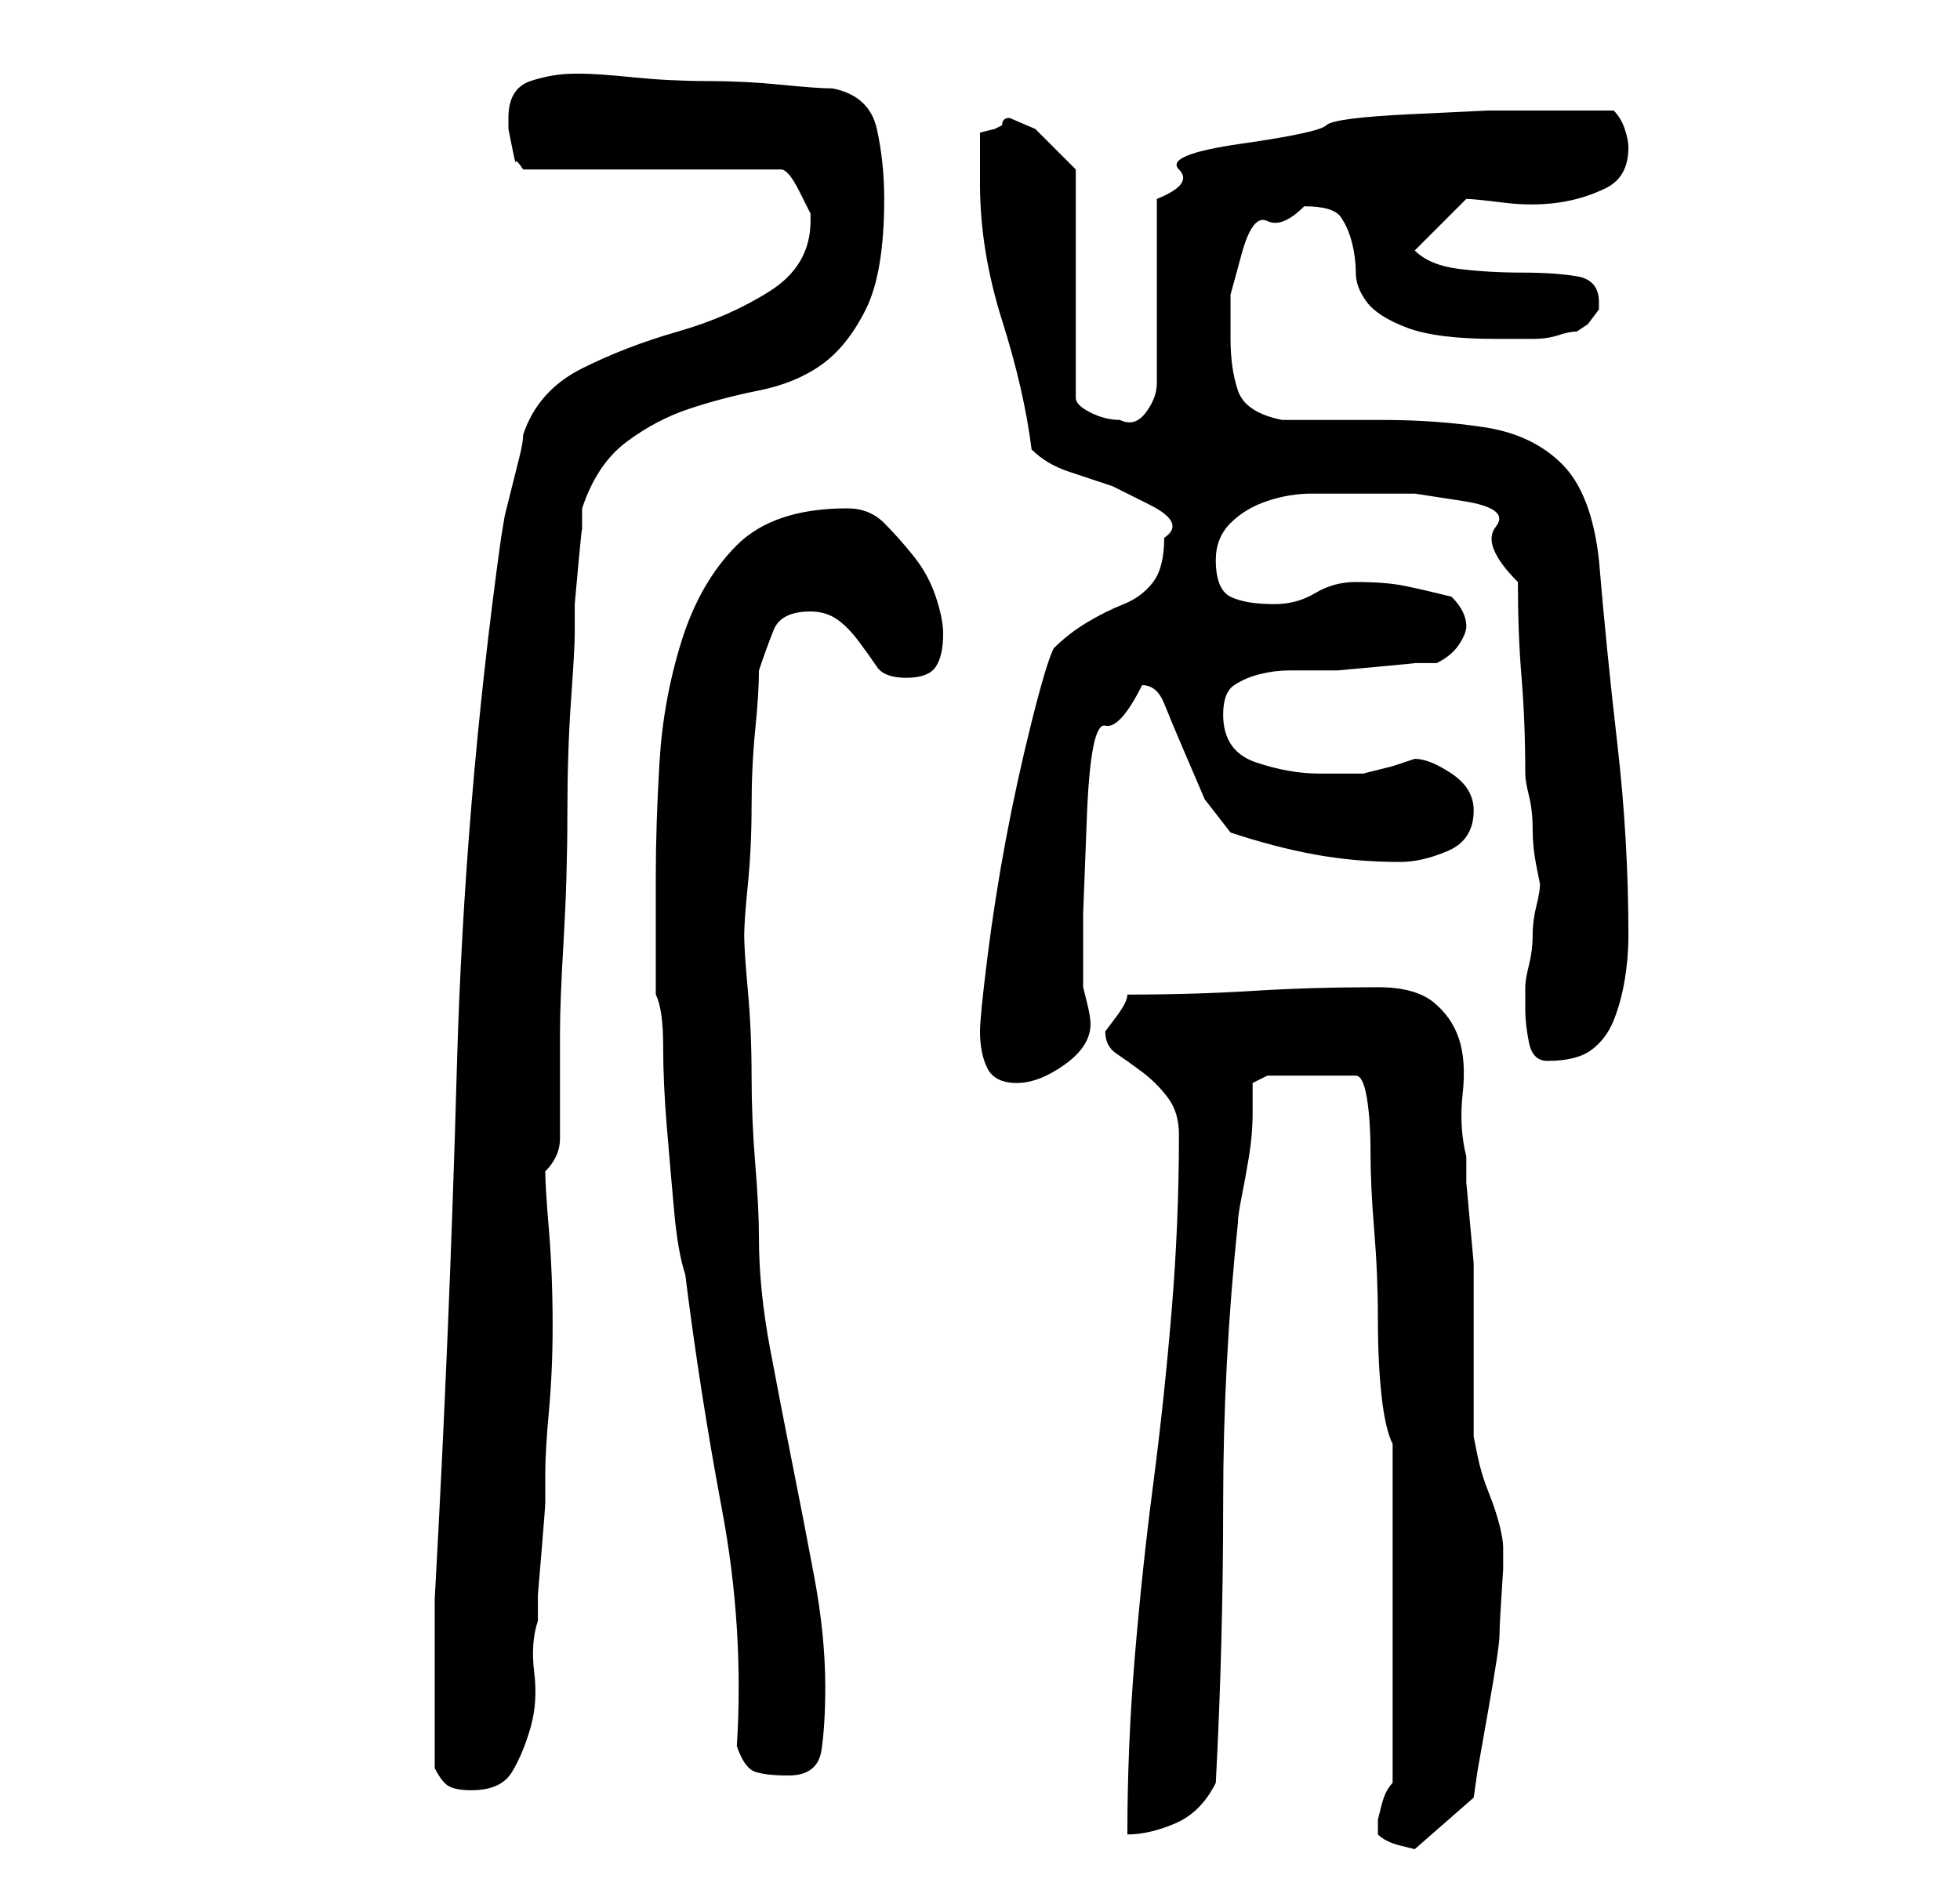 <?xml version="1.0" standalone="no"?>
<!DOCTYPE svg PUBLIC "-//W3C//DTD SVG 1.1//EN" "http://www.w3.org/Graphics/SVG/1.1/DTD/svg11.dtd" >
<svg xmlns="http://www.w3.org/2000/svg" xmlns:xlink="http://www.w3.org/1999/xlink" version="1.1" viewBox="-10 0 266 256">
   <path fill="currentColor"
d="M177 248v1q1 1 3 1.5l2 0.5l8 -7l0.5 -3.5t1.5 -8.5t1.5 -10t0.5 -9v-1v-2q0 -1 -0.5 -3t-1.5 -4.5t-1.5 -5l-0.5 -2.5v-4v-6v-7v-4v-2.5t-0.5 -5.5t-0.5 -5.5v-3.5q-1 -4 -0.5 -8.5t-0.5 -7.5t-3.5 -5t-7.5 -2q-9 0 -17 0.5t-17 0.5q0 1 -1.5 3l-1.5 2q0 2 1.5 3
t3.5 2.5t3.5 3.5t1.5 5q0 12 -1 24t-2.5 23.5t-2.5 23.5t-1 24q3 0 6.5 -1.5t5.5 -5.5q1 -19 1 -38t2 -38q0 -1 0.5 -3.5t1 -5.5t0.5 -6v-4l2 -1h12q1 0 1.5 3t0.5 7.5t0.5 10.5t0.5 12t0.5 10.5t1.5 6.5v46q-1 1 -1.5 3l-0.5 2v1zM49 240q1 2 2 2.5t3 0.5q4 0 5.5 -2.5
t2.5 -6t0.5 -7.5t0.5 -7v-3.5t0.5 -6t0.5 -6.5v-4q0 -3 0.5 -8.5t0.5 -11.5q0 -7 -0.5 -13t-0.5 -8q2 -2 2 -4.5v-4.5v-5.5v-4.5q0 -4 0.5 -12.5t0.5 -17t0.5 -15.5t0.5 -9v-4t0.5 -5.5t0.5 -4.5v-3q2 -6 6 -9t8.5 -4.5t9.5 -2.5t8.5 -3.5t6 -7.5t2.5 -15q0 -5 -1 -9.5
t-6 -5.5q-2 0 -7 -0.5t-10 -0.5t-10 -0.5t-7 -0.5h-1q-3 0 -6 1t-3 5v1.5t0.5 2.5t0.5 2t1 1h35q1 0 2.5 3l1.5 3v1q0 6 -5.5 9.5t-12.5 5.5t-13 5t-8 9q0 1 -0.5 3l-1 4l-1 4t-0.5 3q-5 36 -6 72t-3 72v1v4v4v3v2v3.5v3.5v2zM90 237q1 3 2.5 3.5t4.5 0.5q4 0 4.5 -3.5
t0.5 -8.5q0 -7 -1.5 -15t-3 -15.5t-3 -15.5t-1.5 -15q0 -4 -0.5 -10t-0.5 -12t-0.5 -11.5t-0.5 -7.5t0.5 -7t0.5 -10.5t0.5 -10.5t0.5 -8q1 -3 2 -5.5t5 -2.5q2 0 3.5 1t3 3t2.5 3.5t4 1.5t4 -1.5t1 -4.5q0 -2 -1 -5t-3 -5.5t-4 -4.5t-5 -2q-10 0 -15 5t-7.5 13t-3 16.5
t-0.5 15.5v4v5.5v4.5v2q1 2 1 7t0.5 11t1 11.5t1.5 8.5q2 16 5 32t2 32zM123 140q0 3 1 5t4 2t6.5 -2.5t3.5 -5.5q0 -1 -0.5 -3l-0.5 -2v-4v-6t0.5 -13t2.5 -12.5t5 -5.5q2 0 3 2.5t2.5 6l3 7t3.5 4.5q6 2 11.5 3t11.5 1q3 0 6.5 -1.5t3.5 -5.5q0 -3 -3 -5t-5 -2l-3 1t-4 1
h-3h-3q-4 0 -8.5 -1.5t-4.5 -6.5q0 -3 1.5 -4t3.5 -1.5t4 -0.5h4h2.5t5.5 -0.5t5 -0.5h3q2 -1 3 -2.5t1 -2.5t-0.5 -2t-1.5 -2q-4 -1 -6.5 -1.5t-6.5 -0.5q-3 0 -5.5 1.5t-5.5 1.5q-4 0 -6 -1t-2 -5q0 -3 2 -5t5 -3t6 -1h6h8t6.5 1t4.5 3.5t3 7.5q0 7 0.5 13t0.5 13
q0 1 0.5 3t0.5 4.5t0.5 5l0.5 2.5q0 1 -0.5 3t-0.5 4t-0.5 4t-0.5 3v2v1q0 2 0.5 4.5t2.5 2.5q4 0 6 -1.5t3 -4t1.5 -5.5t0.5 -6q0 -13 -1.5 -26t-2.5 -25q-1 -9 -5 -13t-10.5 -5t-14 -1h-13.5q-5 -1 -6 -4t-1 -7v-6t1.5 -5.5t3.5 -4.5t5 -2q4 0 5 1.5t1.5 3.5t0.5 4t1.5 4
t5.5 3.5t12 1.5h2h3q2 0 3.5 -0.5t2.5 -0.5l1.5 -1t1.5 -2v-0.5v-0.5q0 -3 -3 -3.5t-7.5 -0.5t-8.5 -0.5t-6 -2.5l7 -7q1 0 5 0.5t7.5 0t6.5 -2t3 -5.5q0 -1 -0.5 -2.5t-1.5 -2.5h-2h-3h-3h-2h-7t-10.5 0.5t-11.5 1.5t-11.5 2.5t-8.5 3.5t-3 4v25q0 2 -1.5 4t-3.5 1
q-2 0 -4 -1t-2 -2v-31l-1 -1l-2 -2l-2.5 -2.5t-3.5 -1.5q-1 0 -1 1l-1 0.5t-2 0.5v7q0 9 3 18.5t4 17.5q2 2 5 3l6 2t5 2.5t2 4.5q0 4 -1.5 6t-4 3t-5 2.5t-4.5 3.5q-1 2 -3 10t-3.5 16t-2.5 16t-1 10z" />
</svg>
